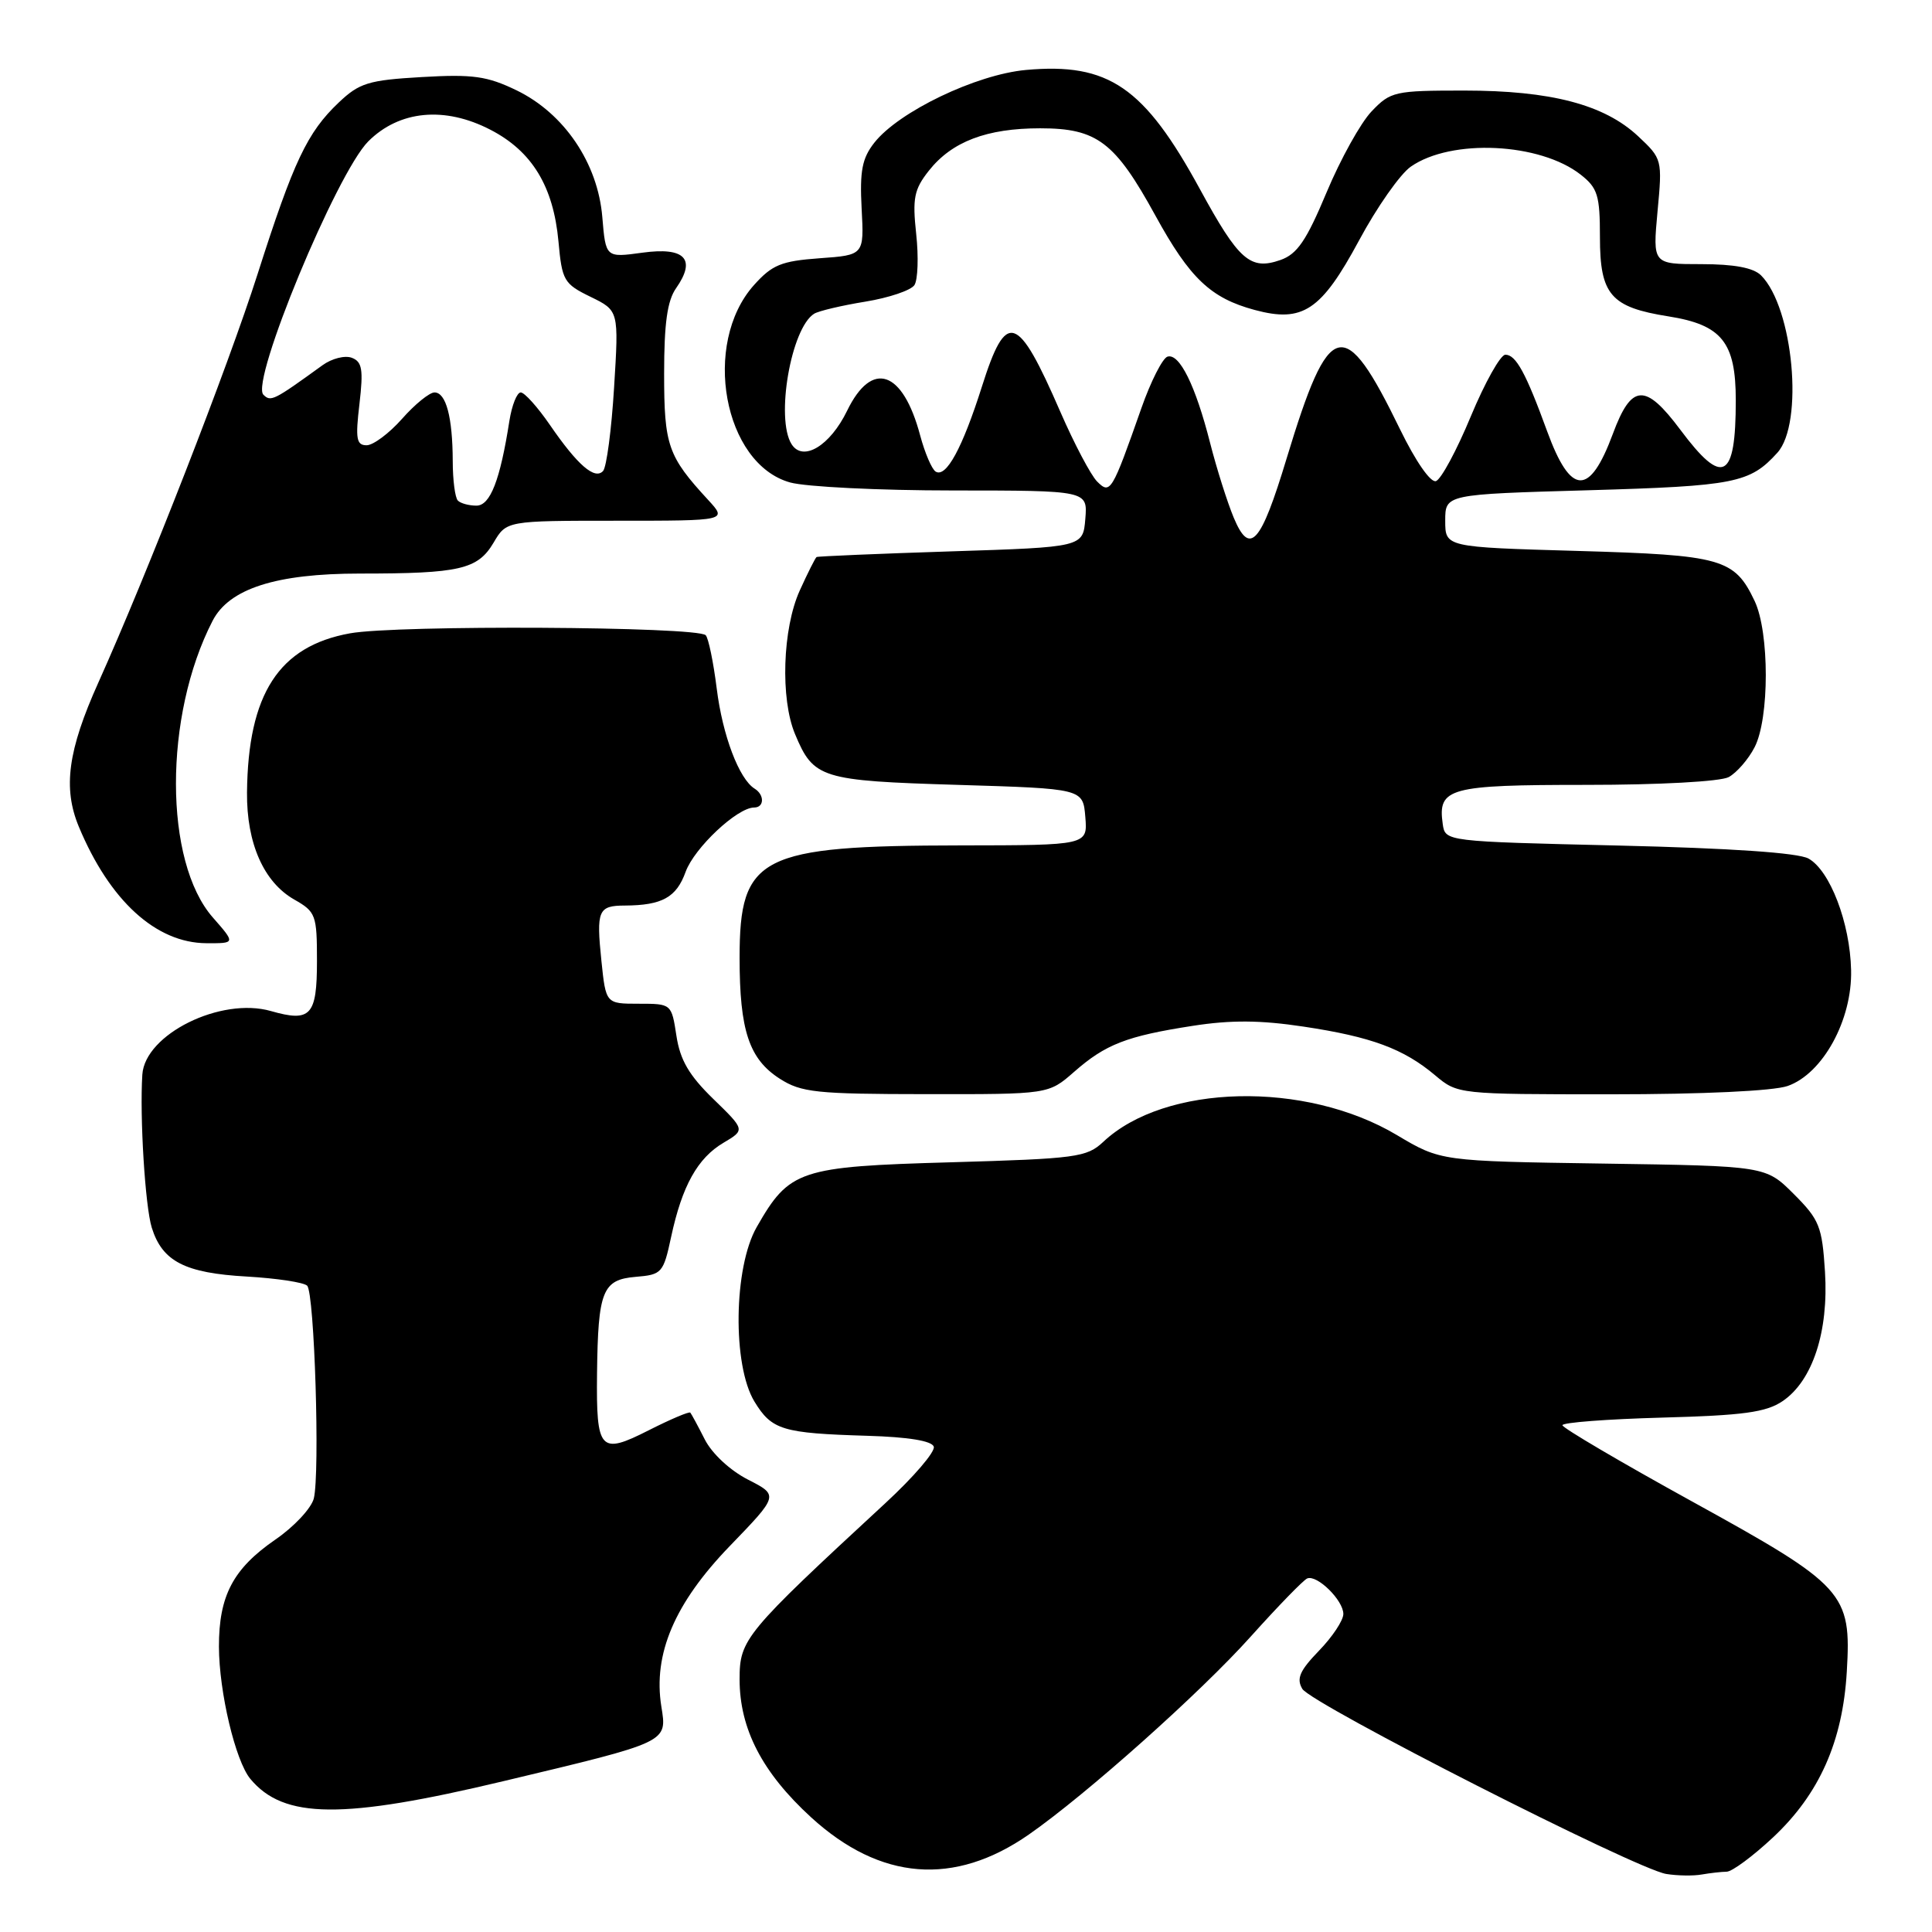 <?xml version="1.0" encoding="UTF-8" standalone="no"?>
<!DOCTYPE svg PUBLIC "-//W3C//DTD SVG 1.1//EN" "http://www.w3.org/Graphics/SVG/1.1/DTD/svg11.dtd" >
<svg xmlns="http://www.w3.org/2000/svg" xmlns:xlink="http://www.w3.org/1999/xlink" version="1.1" viewBox="0 0 256 256">
 <g >
 <path fill="currentColor"
d=" M 228.79 248.01 C 229.50 248.01 232.27 245.96 234.94 243.46 C 241.07 237.72 244.17 230.76 244.71 221.50 C 245.33 211.05 244.48 210.12 224.15 198.92 C 214.75 193.74 207.05 189.21 207.03 188.85 C 207.01 188.49 212.96 188.04 220.25 187.84 C 231.01 187.55 234.01 187.14 236.20 185.66 C 240.18 182.97 242.32 176.43 241.82 168.51 C 241.44 162.51 241.08 161.61 237.69 158.22 C 233.97 154.50 233.97 154.50 212.44 154.18 C 190.90 153.86 190.90 153.86 185.09 150.40 C 172.98 143.18 154.36 143.61 146.19 151.30 C 144.00 153.35 142.65 153.53 125.98 154.01 C 105.90 154.58 104.60 155.01 100.27 162.59 C 97.20 167.95 97.04 180.91 99.97 185.72 C 102.27 189.49 103.67 189.91 114.92 190.25 C 120.35 190.41 123.48 190.92 123.73 191.69 C 123.95 192.35 121.06 195.72 117.31 199.18 C 98.65 216.43 98.00 217.21 98.00 222.52 C 98.00 229.09 101.01 234.89 107.48 240.81 C 116.65 249.19 126.44 249.96 136.32 243.09 C 143.92 237.80 159.08 224.28 165.75 216.83 C 169.37 212.80 172.73 209.34 173.22 209.15 C 174.53 208.63 178.00 212.05 178.00 213.86 C 178.00 214.71 176.55 216.90 174.77 218.73 C 172.22 221.37 171.76 222.42 172.56 223.78 C 173.75 225.78 216.77 247.67 220.79 248.31 C 222.28 248.55 224.40 248.58 225.50 248.38 C 226.60 248.19 228.08 248.02 228.79 248.01 Z  M 66.76 236.00 C 88.69 230.77 88.40 230.91 87.63 226.11 C 86.52 219.16 89.39 212.43 96.69 204.87 C 103.19 198.14 103.19 198.14 99.12 196.06 C 96.75 194.85 94.35 192.62 93.39 190.74 C 92.49 188.96 91.62 187.36 91.47 187.18 C 91.32 187.01 88.84 188.06 85.96 189.52 C 79.49 192.80 79.00 192.26 79.11 182.00 C 79.24 171.05 79.83 169.56 84.22 169.19 C 87.71 168.90 87.90 168.69 88.93 163.89 C 90.38 157.14 92.43 153.45 95.87 151.42 C 98.74 149.72 98.74 149.72 94.51 145.61 C 91.31 142.50 90.12 140.47 89.63 137.25 C 88.98 133.00 88.97 133.00 84.63 133.00 C 80.28 133.00 80.28 133.00 79.69 127.32 C 79.00 120.62 79.26 120.00 82.81 119.99 C 87.74 119.96 89.63 118.91 90.85 115.52 C 92.01 112.34 97.69 107.00 99.93 107.00 C 101.28 107.00 101.32 105.32 99.99 104.50 C 97.93 103.22 95.74 97.44 94.97 91.24 C 94.53 87.72 93.87 84.54 93.51 84.17 C 92.35 83.01 52.57 82.79 46.37 83.92 C 36.95 85.62 32.86 91.95 32.73 105.01 C 32.67 111.74 34.95 116.90 39.00 119.20 C 41.85 120.82 42.00 121.24 42.00 127.35 C 42.00 134.58 41.17 135.48 35.90 133.97 C 29.27 132.07 19.21 137.04 18.86 142.39 C 18.50 147.95 19.23 159.84 20.11 162.67 C 21.51 167.15 24.50 168.69 32.72 169.15 C 36.66 169.38 40.25 169.92 40.70 170.36 C 41.67 171.33 42.41 195.22 41.58 198.56 C 41.25 199.85 38.96 202.31 36.49 204.00 C 30.88 207.87 29.00 211.44 29.01 218.20 C 29.03 224.21 31.19 233.32 33.17 235.71 C 37.60 241.04 45.36 241.11 66.76 236.00 Z  M 142.31 142.04 C 146.49 138.37 149.26 137.29 158.04 135.93 C 163.10 135.14 167.02 135.17 172.72 136.03 C 181.71 137.38 185.98 138.96 190.17 142.49 C 193.14 144.99 193.23 145.00 213.43 145.00 C 225.64 145.00 234.96 144.56 236.87 143.90 C 241.53 142.27 245.44 135.15 245.28 128.54 C 245.14 122.28 242.48 115.34 239.63 113.76 C 238.25 113.00 229.35 112.39 214.50 112.04 C 191.50 111.50 191.50 111.50 191.17 109.19 C 190.49 104.40 191.96 104.00 210.19 104.00 C 219.90 104.00 227.95 103.56 229.06 102.97 C 230.11 102.40 231.66 100.63 232.49 99.02 C 234.47 95.20 234.47 83.80 232.50 79.64 C 229.83 74.01 228.18 73.55 209.00 73.00 C 191.50 72.50 191.50 72.50 191.50 69.00 C 191.50 65.50 191.50 65.50 210.50 64.96 C 229.88 64.40 231.87 64.01 235.51 59.99 C 239.04 56.09 237.63 40.77 233.35 36.49 C 232.34 35.48 229.79 35.00 225.42 35.00 C 218.99 35.00 218.99 35.00 219.63 28.03 C 220.28 21.13 220.25 21.04 217.05 18.04 C 212.56 13.85 205.50 12.00 194.01 12.00 C 184.80 12.00 184.26 12.12 181.75 14.75 C 180.30 16.26 177.62 21.09 175.78 25.49 C 173.10 31.89 171.89 33.67 169.67 34.45 C 165.67 35.85 164.15 34.52 159.00 25.07 C 151.61 11.51 146.89 8.28 135.94 9.27 C 129.35 9.87 119.10 14.79 115.86 18.90 C 114.23 20.97 113.91 22.64 114.17 27.63 C 114.50 33.80 114.50 33.80 108.60 34.22 C 103.52 34.59 102.31 35.09 99.90 37.78 C 92.96 45.55 95.88 61.48 104.70 63.93 C 106.79 64.51 116.51 64.99 126.31 64.99 C 144.12 65.00 144.12 65.00 143.81 68.75 C 143.50 72.50 143.50 72.50 126.00 73.06 C 116.38 73.37 108.37 73.71 108.20 73.81 C 108.04 73.91 107.03 75.91 105.97 78.25 C 103.69 83.28 103.38 92.59 105.35 97.28 C 107.80 103.15 108.76 103.45 126.90 104.00 C 143.50 104.50 143.50 104.50 143.81 108.25 C 144.12 112.00 144.12 112.00 127.31 112.02 C 100.66 112.06 98.00 113.41 98.00 126.91 C 98.00 136.55 99.26 140.33 103.33 142.94 C 106.18 144.76 108.15 144.97 122.72 144.98 C 138.93 145.00 138.93 145.00 142.31 142.04 Z  M 28.21 121.58 C 21.70 114.17 21.68 94.84 28.17 82.26 C 30.37 77.99 36.59 76.00 47.69 76.00 C 60.93 76.00 63.30 75.45 65.40 71.91 C 67.11 69.00 67.11 69.00 81.74 69.00 C 96.37 69.00 96.37 69.00 93.84 66.25 C 88.49 60.45 88.00 59.03 88.00 49.50 C 88.00 42.84 88.42 39.84 89.59 38.18 C 92.29 34.32 90.75 32.71 85.13 33.48 C 80.26 34.15 80.26 34.15 79.81 28.77 C 79.22 21.62 74.76 15.03 68.45 11.97 C 64.54 10.08 62.67 9.82 55.90 10.21 C 48.81 10.62 47.62 10.99 44.88 13.59 C 40.71 17.55 38.91 21.35 34.13 36.32 C 30.20 48.63 19.56 75.92 13.03 90.45 C 8.99 99.43 8.32 104.42 10.44 109.53 C 14.52 119.34 20.67 124.95 27.35 124.98 C 31.21 125.00 31.21 125.00 28.21 121.58 Z  M 163.47 68.58 C 162.63 66.56 161.22 62.12 160.35 58.71 C 158.41 51.07 156.27 46.75 154.69 47.26 C 154.04 47.48 152.48 50.54 151.24 54.08 C 147.33 65.21 147.12 65.55 145.37 63.80 C 144.54 62.96 142.35 58.82 140.51 54.59 C 134.81 41.48 133.34 41.01 130.10 51.25 C 127.52 59.38 125.37 63.34 123.98 62.49 C 123.47 62.17 122.55 60.02 121.93 57.71 C 119.63 49.05 115.53 47.66 112.25 54.42 C 109.99 59.08 106.40 61.24 104.89 58.86 C 102.74 55.46 104.82 43.47 107.88 41.57 C 108.48 41.20 111.53 40.48 114.66 39.97 C 117.79 39.46 120.72 38.47 121.17 37.77 C 121.62 37.07 121.73 34.02 121.40 31.00 C 120.89 26.27 121.12 25.10 123.07 22.63 C 126.12 18.76 130.74 17.00 137.83 17.00 C 145.37 17.00 147.74 18.80 153.11 28.59 C 157.66 36.88 160.42 39.50 166.25 41.07 C 172.63 42.79 175.07 41.16 180.08 31.86 C 182.44 27.46 185.53 23.06 186.94 22.08 C 192.30 18.34 204.06 18.90 209.46 23.15 C 211.70 24.91 212.00 25.89 212.00 31.42 C 212.00 39.06 213.43 40.71 221.07 41.92 C 228.15 43.04 230.00 45.35 230.00 53.03 C 230.00 63.59 228.29 64.50 222.65 56.94 C 218.00 50.72 216.18 50.83 213.71 57.49 C 210.63 65.80 208.13 65.70 205.01 57.16 C 202.19 49.42 200.87 47.00 199.47 47.00 C 198.82 47.00 196.76 50.68 194.89 55.17 C 193.03 59.66 190.95 63.52 190.27 63.75 C 189.56 63.98 187.58 61.13 185.52 56.90 C 178.06 41.57 176.15 42.06 170.48 60.76 C 167.05 72.10 165.61 73.70 163.47 68.58 Z  M 60.67 66.33 C 60.30 65.97 59.99 63.60 59.99 61.08 C 59.97 55.27 59.10 52.00 57.57 52.00 C 56.91 52.00 54.97 53.57 53.27 55.50 C 51.57 57.42 49.45 59.00 48.58 59.00 C 47.23 59.00 47.08 58.14 47.63 53.52 C 48.16 48.97 47.99 47.93 46.62 47.41 C 45.71 47.06 43.97 47.50 42.74 48.39 C 36.26 53.08 35.88 53.28 34.90 52.30 C 33.16 50.56 44.60 22.94 48.80 18.73 C 52.91 14.63 58.91 14.05 64.98 17.19 C 70.50 20.04 73.33 24.69 74.00 32.00 C 74.47 37.18 74.72 37.61 78.25 39.33 C 82.00 41.16 82.00 41.16 81.37 51.33 C 81.03 56.92 80.37 61.91 79.91 62.41 C 78.81 63.61 76.53 61.64 72.87 56.31 C 71.24 53.94 69.50 52.00 69.00 52.00 C 68.50 52.00 67.83 53.69 67.50 55.75 C 66.27 63.64 64.96 67.00 63.13 67.00 C 62.14 67.00 61.03 66.70 60.67 66.33 Z "/>
</g>
</svg>